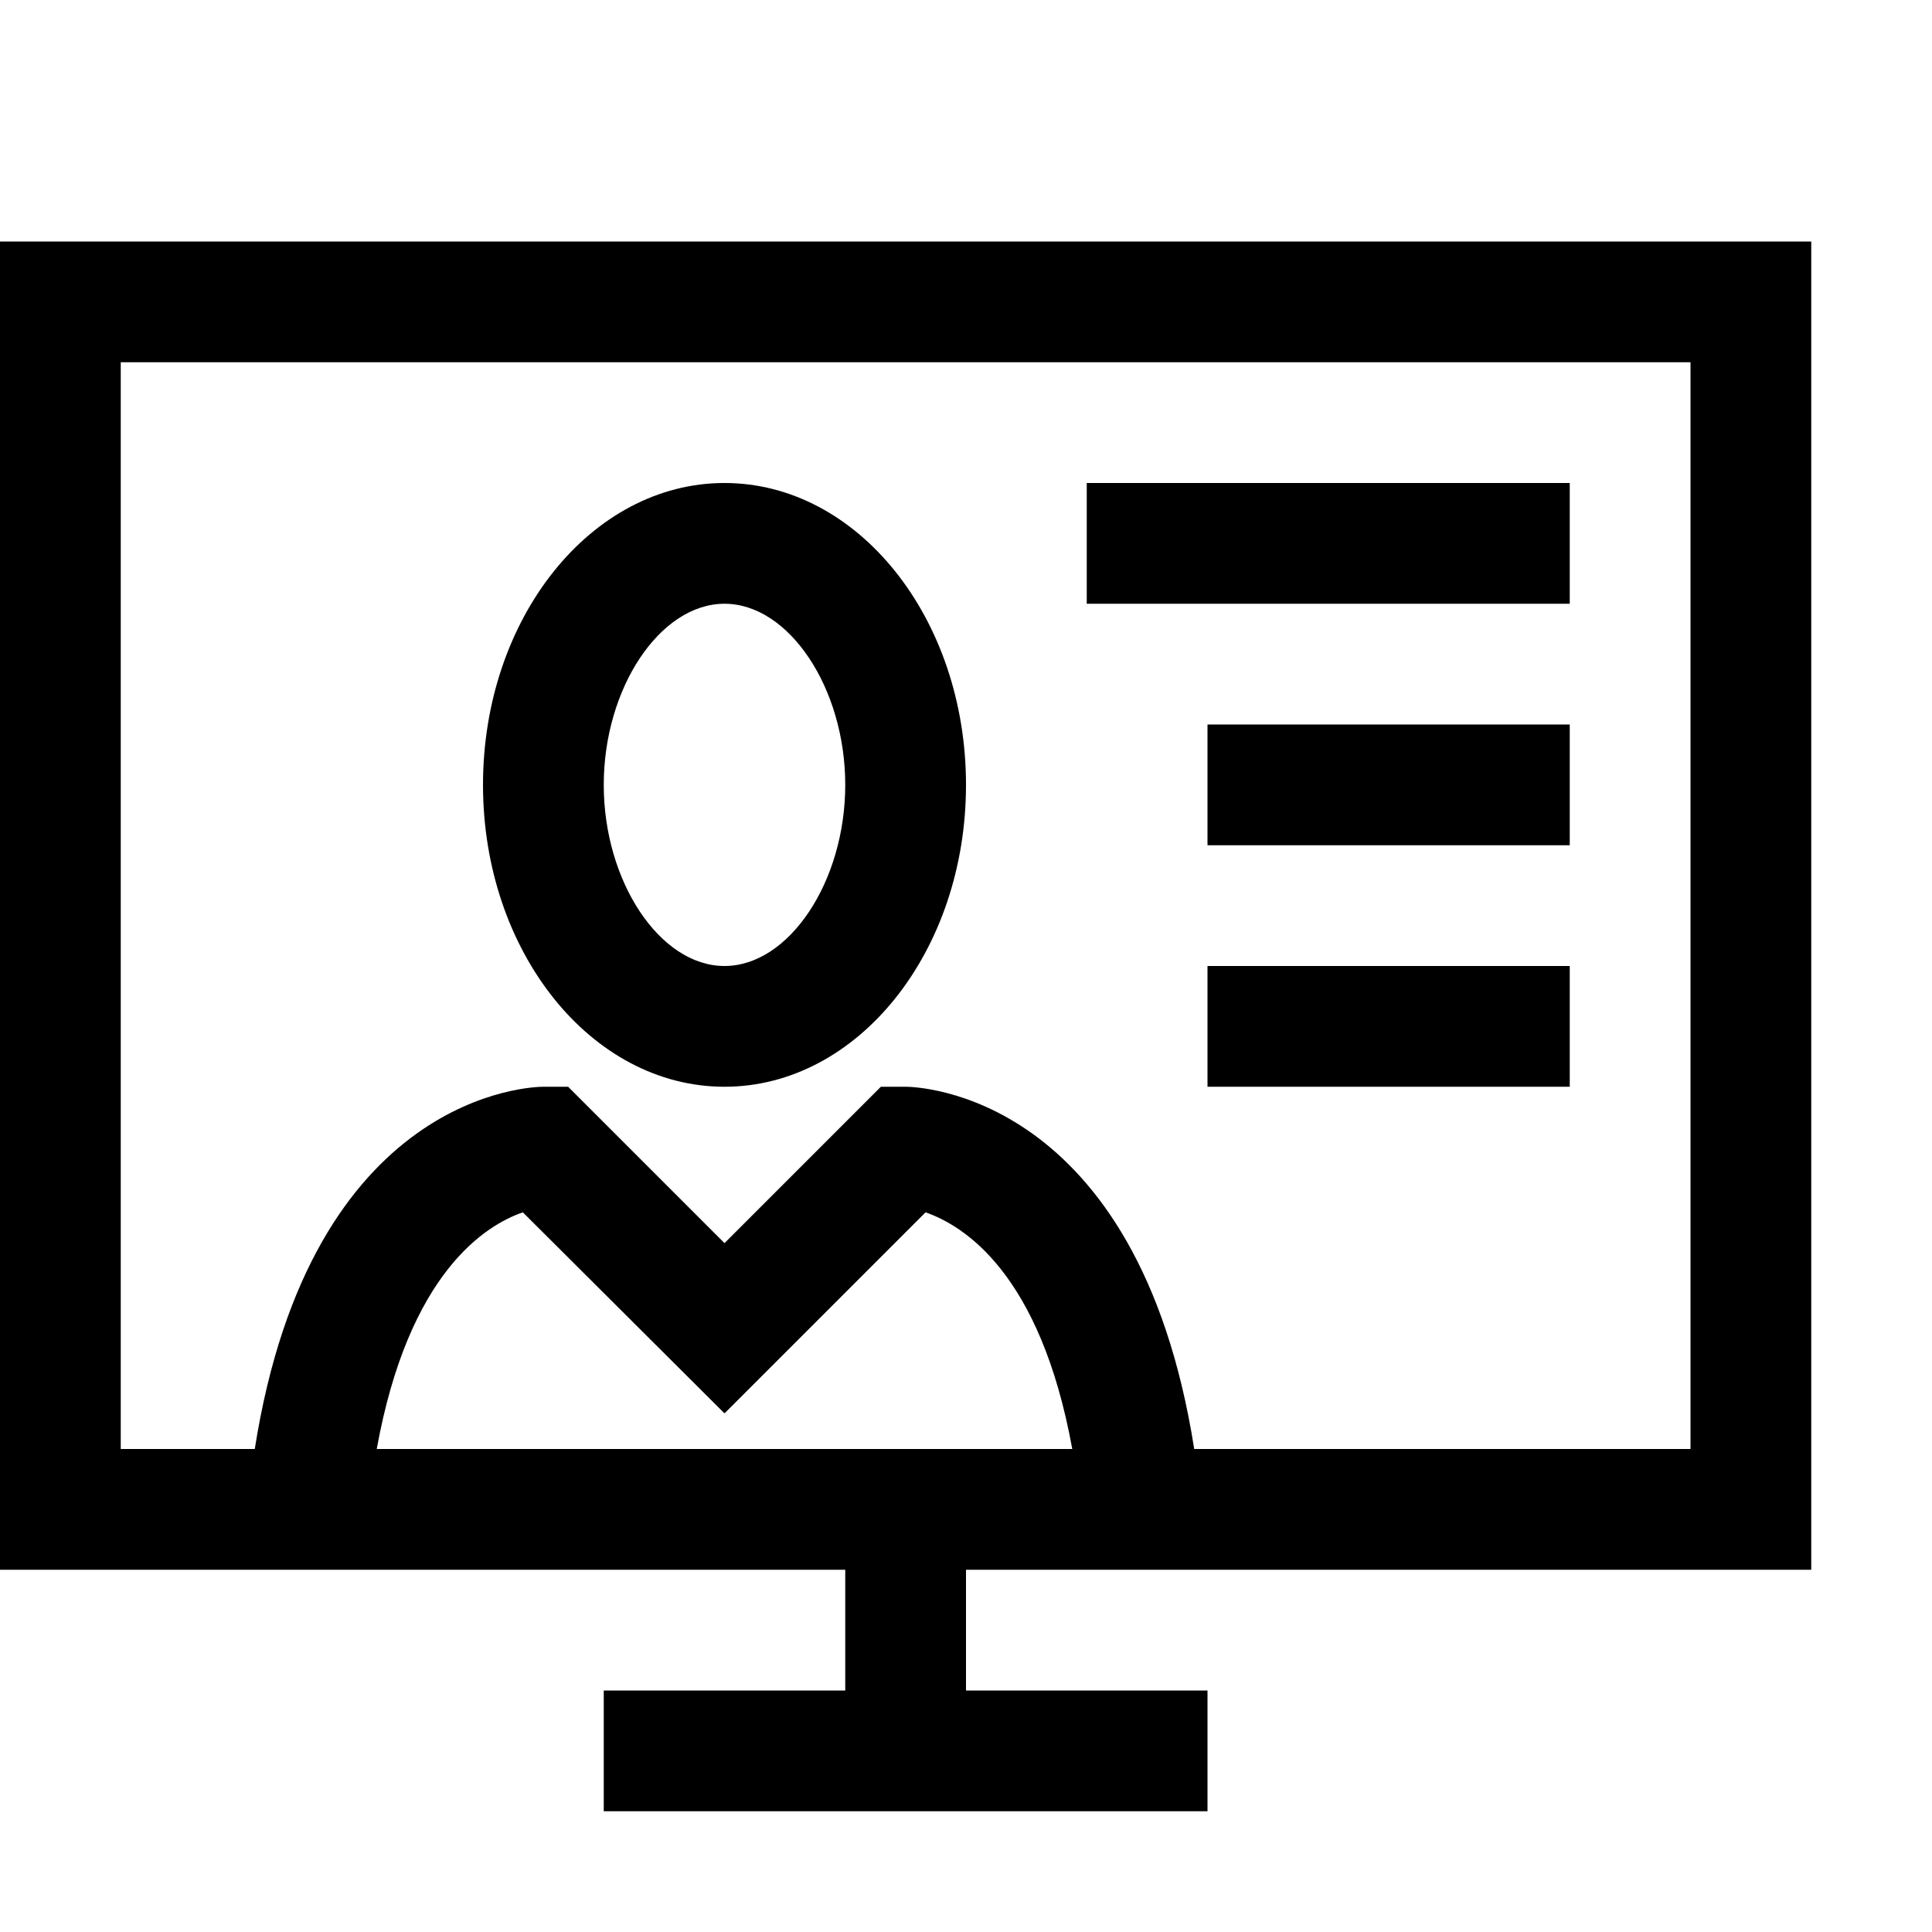 <?xml version="1.0" encoding="utf-8"?>
<!-- Generator: Adobe Illustrator 16.0.0, SVG Export Plug-In . SVG Version: 6.00 Build 0)  -->
<svg xmlns="http://www.w3.org/2000/svg" xmlns:xlink="http://www.w3.org/1999/xlink" version="1.1" id="2575378646_Capa_1_grid" x="0px" y="0px" width="32px" height="32px" viewBox="0 0 32 32" enable-background="new 0 0 32 32" xml:space="preserve">
<g>
	<g>
		<path d="M30,26V4H0v22h14v2h-4v2h10v-2h-4v-2H30z M4.22,24H2V6h26v18h-8.22c-0.931-5.92-4.61-6-4.78-6h-0.41L12,20.59L9.41,18H9    C8.83,18,5.15,18.08,4.22,24z M6.24,24c0.53-2.93,1.81-3.71,2.42-3.92L12,23.41l3.33-3.33c0.63,0.22,1.9,1,2.43,3.92H6.24z"/>
		<path d="M12,8c-2.21,0-4,2.24-4,5s1.79,5,4,5s4-2.24,4-5S14.21,8,12,8z M12,16c-1.07,0-2-1.4-2-3s0.93-3,2-3s2,1.4,2,3    S13.07,16,12,16z"/>
	</g>
</g>
<g>
	<rect x="18" y="8" width="8" height="2"/>
</g>
<g>
	<rect x="20" y="12" width="6" height="2"/>
</g>
<g>
	<rect x="20" y="16" width="6" height="2"/>
</g>
</svg>
